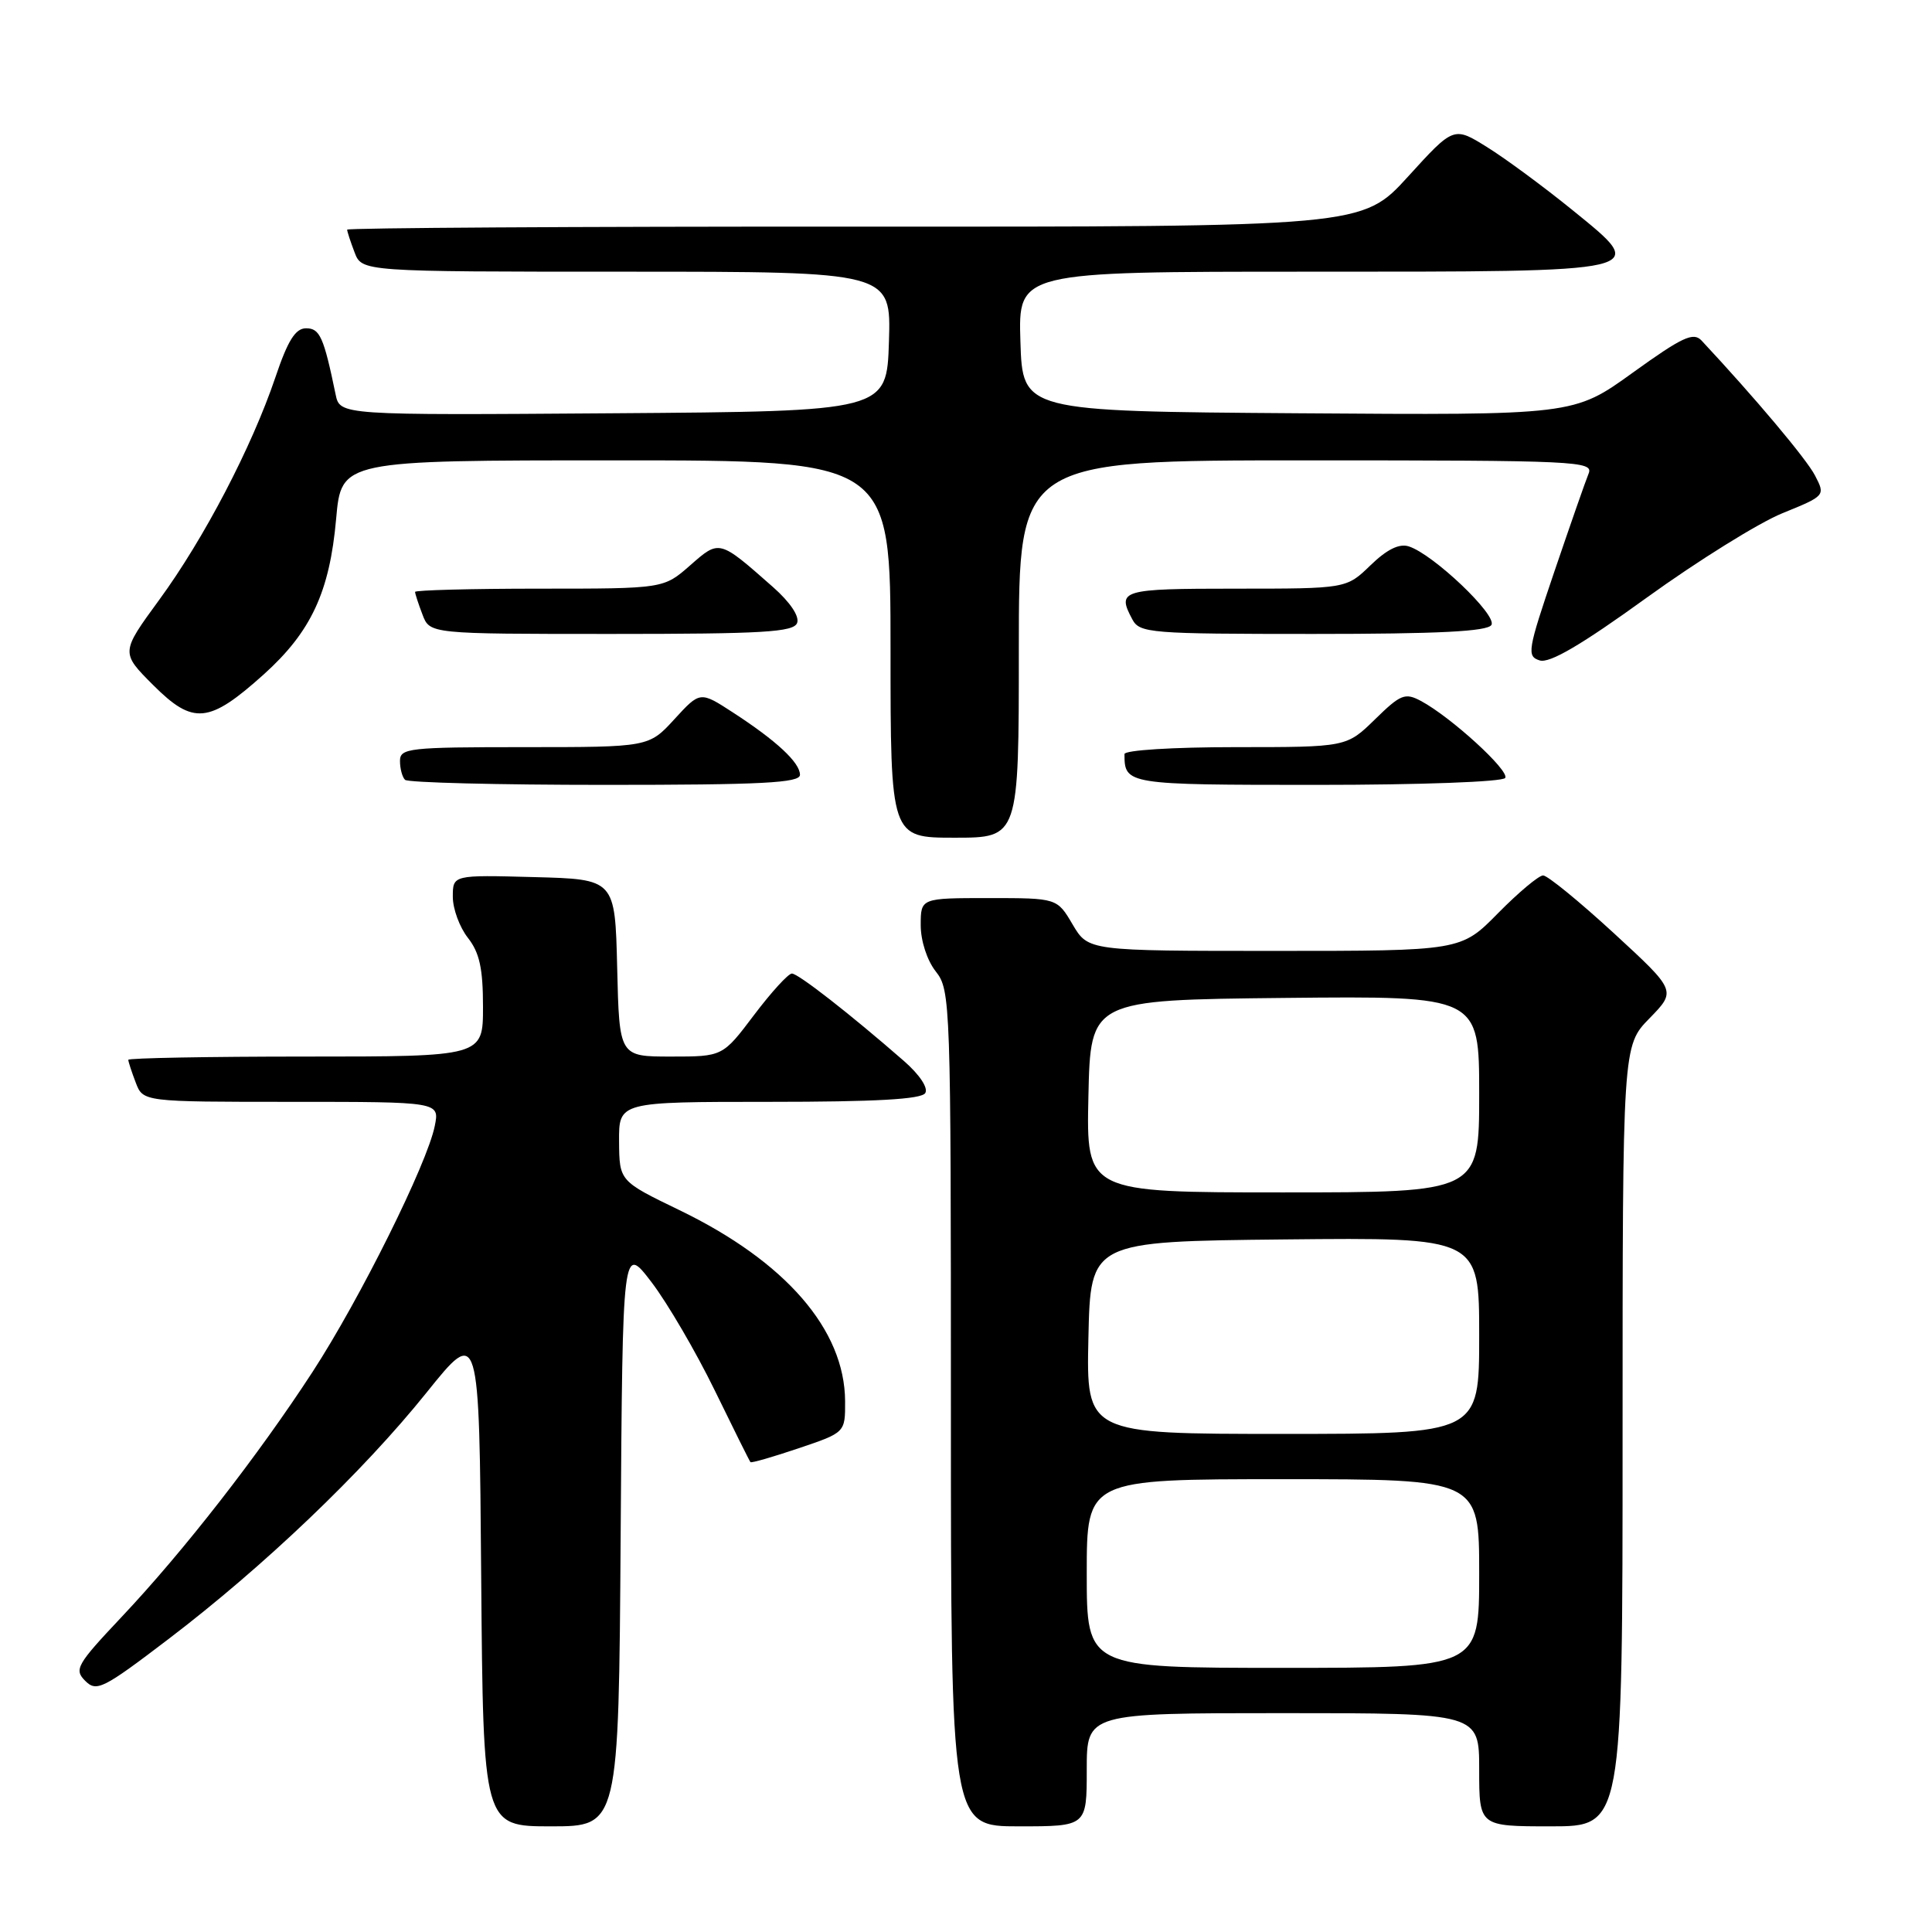 <?xml version="1.0" encoding="UTF-8" standalone="no"?>
<!DOCTYPE svg PUBLIC "-//W3C//DTD SVG 1.1//EN" "http://www.w3.org/Graphics/SVG/1.1/DTD/svg11.dtd" >
<svg xmlns="http://www.w3.org/2000/svg" xmlns:xlink="http://www.w3.org/1999/xlink" version="1.1" viewBox="0 0 256 256">
 <g >
 <path fill="currentColor"
d=" M 82.24 203.44 C 82.50 164.88 82.50 164.88 86.34 169.91 C 88.45 172.68 92.21 179.12 94.70 184.22 C 97.19 189.33 99.32 193.61 99.44 193.74 C 99.56 193.88 102.43 193.05 105.83 191.90 C 112.00 189.82 112.00 189.82 111.98 185.66 C 111.93 176.19 104.10 167.16 90.05 160.36 C 82.07 156.50 82.07 156.50 82.03 151.25 C 82.00 146.00 82.00 146.00 101.94 146.00 C 116.00 146.00 122.09 145.66 122.60 144.84 C 123.02 144.16 121.86 142.41 119.78 140.59 C 112.69 134.40 105.77 129.00 104.93 129.00 C 104.45 129.00 102.20 131.47 99.91 134.50 C 95.76 140.00 95.76 140.00 88.91 140.00 C 82.06 140.00 82.06 140.00 81.78 128.25 C 81.50 116.50 81.50 116.50 70.75 116.22 C 60.00 115.93 60.00 115.93 60.00 118.83 C 60.00 120.43 60.90 122.87 62.00 124.27 C 63.54 126.23 64.00 128.33 64.00 133.41 C 64.00 140.00 64.00 140.00 40.50 140.00 C 27.57 140.00 17.00 140.20 17.00 140.43 C 17.00 140.67 17.44 142.02 17.98 143.43 C 18.95 146.00 18.95 146.00 38.60 146.00 C 58.25 146.00 58.25 146.00 57.61 149.19 C 56.62 154.17 47.70 172.12 41.43 181.76 C 34.19 192.89 24.32 205.56 16.10 214.27 C 10.16 220.57 9.79 221.22 11.29 222.72 C 12.79 224.22 13.64 223.80 22.29 217.21 C 34.98 207.55 48.06 195.06 56.50 184.55 C 63.50 175.83 63.50 175.83 63.76 208.92 C 64.03 242.00 64.03 242.00 73.00 242.00 C 81.98 242.00 81.98 242.00 82.24 203.44 Z  M 144.00 234.50 C 144.00 227.00 144.00 227.00 170.00 227.00 C 196.00 227.00 196.00 227.00 196.00 234.50 C 196.00 242.00 196.00 242.00 205.50 242.00 C 215.00 242.00 215.00 242.00 215.00 190.29 C 215.00 138.58 215.00 138.58 218.57 134.93 C 222.13 131.28 222.13 131.28 213.83 123.64 C 209.26 119.44 205.05 116.00 204.47 116.00 C 203.90 116.00 201.21 118.25 198.50 121.00 C 193.58 126.00 193.58 126.00 168.89 126.00 C 144.20 126.00 144.20 126.00 142.13 122.50 C 140.07 119.00 140.07 119.00 131.03 119.00 C 122.00 119.00 122.00 119.00 122.00 122.59 C 122.00 124.67 122.84 127.26 124.00 128.73 C 125.95 131.20 126.00 132.78 126.00 186.63 C 126.00 242.00 126.00 242.00 135.00 242.00 C 144.00 242.00 144.00 242.00 144.00 234.50 Z  M 135.00 86.00 C 135.00 61.00 135.00 61.00 173.11 61.00 C 209.01 61.00 211.17 61.10 210.50 62.75 C 210.10 63.71 208.07 69.54 205.97 75.71 C 202.41 86.20 202.28 86.96 204.02 87.51 C 205.33 87.92 209.53 85.46 218.19 79.20 C 224.96 74.31 233.06 69.27 236.19 68.00 C 241.87 65.69 241.88 65.67 240.50 63.01 C 239.38 60.83 232.52 52.68 225.46 45.12 C 224.38 43.97 222.92 44.65 216.35 49.38 C 208.53 55.02 208.53 55.02 172.02 54.76 C 135.50 54.50 135.50 54.50 135.21 45.25 C 134.92 36.00 134.92 36.00 173.27 36.00 C 219.22 36.00 218.59 36.15 208.35 27.83 C 204.58 24.77 199.50 21.02 197.07 19.51 C 192.63 16.74 192.63 16.74 186.57 23.40 C 180.50 30.06 180.50 30.06 113.25 30.03 C 76.26 30.01 46.00 30.20 46.00 30.43 C 46.00 30.67 46.44 32.02 46.98 33.43 C 47.95 36.00 47.95 36.00 83.01 36.00 C 118.08 36.00 118.08 36.00 117.79 45.25 C 117.50 54.50 117.50 54.50 81.27 54.76 C 45.04 55.02 45.04 55.02 44.47 52.26 C 42.90 44.66 42.38 43.50 40.56 43.50 C 39.15 43.50 38.14 45.10 36.49 50.00 C 33.36 59.25 27.04 71.36 21.10 79.48 C 15.99 86.47 15.99 86.47 20.32 90.80 C 25.61 96.08 27.69 95.88 34.94 89.37 C 41.22 83.72 43.68 78.44 44.54 68.75 C 45.23 61.00 45.23 61.00 81.62 61.00 C 118.00 61.00 118.00 61.00 118.00 86.00 C 118.00 111.00 118.00 111.00 126.50 111.00 C 135.00 111.00 135.00 111.00 135.00 86.00 Z  M 106.00 102.67 C 106.00 101.05 102.91 98.17 97.14 94.42 C 92.77 91.58 92.77 91.58 89.37 95.29 C 85.97 99.00 85.97 99.00 69.49 99.00 C 54.17 99.00 53.00 99.13 53.00 100.83 C 53.00 101.84 53.30 102.97 53.67 103.33 C 54.03 103.70 65.96 104.00 80.17 104.00 C 100.95 104.00 106.00 103.74 106.00 102.67 Z  M 199.45 103.08 C 200.04 102.12 192.26 95.01 188.28 92.88 C 186.18 91.76 185.59 91.99 182.19 95.32 C 178.42 99.00 178.42 99.00 163.71 99.00 C 155.44 99.00 149.00 99.40 149.00 99.92 C 149.00 103.96 149.24 104.00 174.55 104.00 C 188.21 104.00 199.13 103.60 199.45 103.08 Z  M 105.62 82.55 C 105.96 81.67 104.70 79.80 102.44 77.80 C 95.25 71.46 95.35 71.49 91.44 74.92 C 87.93 78.00 87.93 78.00 71.47 78.00 C 62.41 78.00 55.00 78.20 55.00 78.43 C 55.00 78.67 55.44 80.02 55.98 81.43 C 56.95 84.00 56.95 84.00 81.01 84.00 C 101.12 84.00 105.15 83.76 105.62 82.55 Z  M 197.62 82.81 C 198.41 81.52 189.90 73.42 186.67 72.40 C 185.40 71.99 183.77 72.80 181.60 74.90 C 178.40 78.00 178.40 78.00 163.70 78.00 C 148.56 78.00 147.96 78.18 150.04 82.07 C 151.01 83.89 152.35 84.00 173.98 84.00 C 190.60 84.00 197.08 83.67 197.62 82.81 Z  M 144.00 208.50 C 144.00 196.00 144.00 196.00 170.00 196.00 C 196.00 196.00 196.00 196.00 196.00 208.50 C 196.00 221.00 196.00 221.00 170.00 221.00 C 144.00 221.00 144.00 221.00 144.00 208.50 Z  M 144.22 177.25 C 144.50 164.50 144.50 164.50 170.25 164.23 C 196.00 163.97 196.00 163.97 196.00 176.98 C 196.00 190.00 196.00 190.00 169.97 190.00 C 143.94 190.00 143.94 190.00 144.22 177.25 Z  M 144.22 145.25 C 144.50 132.50 144.50 132.50 170.25 132.23 C 196.00 131.97 196.00 131.97 196.00 144.98 C 196.00 158.00 196.00 158.00 169.97 158.00 C 143.94 158.00 143.94 158.00 144.22 145.25 Z "/>
</g>
</svg>